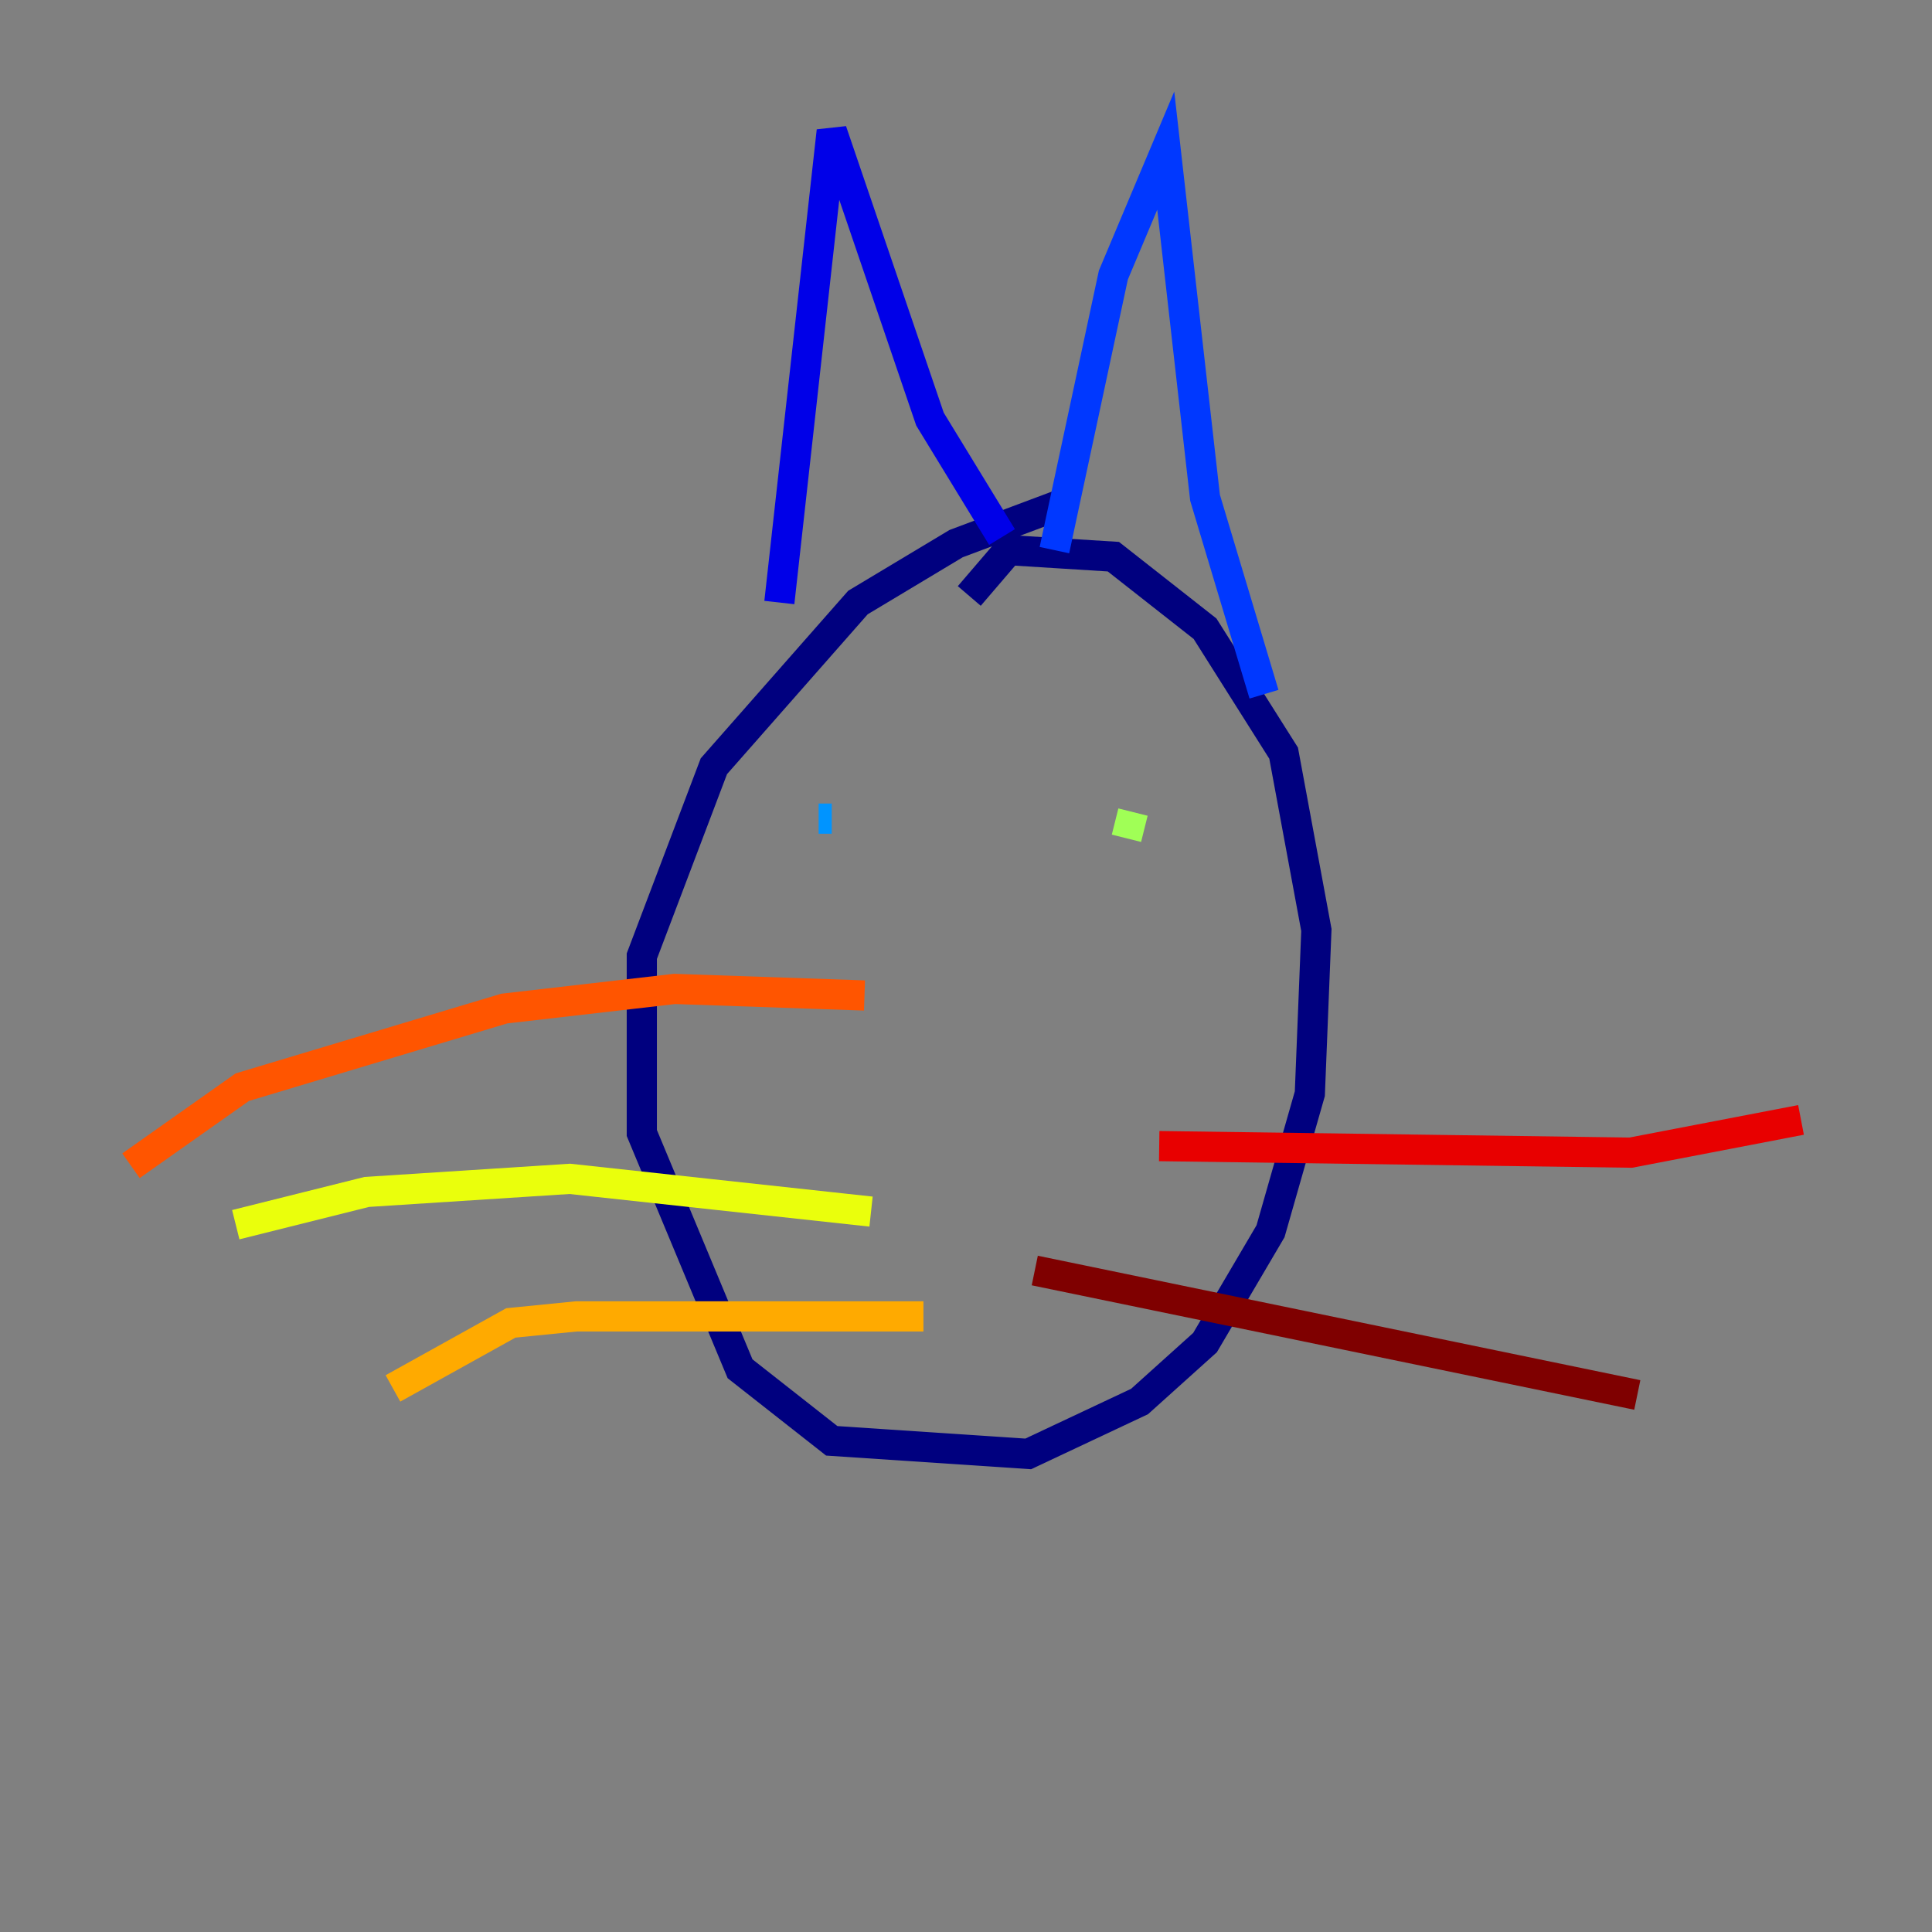 <?xml version="1.0" encoding="utf-8" ?>
<svg baseProfile="tiny" height="128" version="1.2" viewBox="0,0,128,128" width="128" xmlns="http://www.w3.org/2000/svg" xmlns:ev="http://www.w3.org/2001/xml-events" xmlns:xlink="http://www.w3.org/1999/xlink"><rect x="0" y="0" width="128" height="128" fill="#808080" stroke="none"/><defs /><polyline fill="none" points="70.291,33.41 63.349,36.014 56.841,39.919 47.295,50.766 42.522,63.349 42.522,75.064 49.031,90.685 55.105,95.458 68.122,96.325 75.498,92.854 79.837,88.949 84.176,81.573 86.78,72.461 87.214,61.614 85.044,49.898 79.837,41.654 73.763,36.881 66.82,36.447 64.217,39.485" stroke="#00007f" stroke-width="2" /><polyline fill="none" points="51.634,39.919 55.105,8.678 61.614,27.77 66.386,35.58" stroke="#0000e8" stroke-width="2" /><polyline fill="none" points="69.858,36.447 73.763,18.224 77.234,9.98 79.837,32.976 83.742,45.993" stroke="#0038ff" stroke-width="2" /><polyline fill="none" points="55.105,54.237 54.237,54.237" stroke="#0094ff" stroke-width="2" /><polyline fill="none" points="75.498,52.502 75.498,52.502" stroke="#0cf4ea" stroke-width="2" /><polyline fill="none" points="76.8,51.634 76.8,51.634" stroke="#56ffa0" stroke-width="2" /><polyline fill="none" points="75.064,53.803 74.63,55.539" stroke="#a0ff56" stroke-width="2" /><polyline fill="none" points="57.709,80.271 37.749,78.102 24.298,78.969 15.62,81.139" stroke="#eaff0c" stroke-width="2" /><polyline fill="none" points="61.18,87.214 38.183,87.214 33.844,87.647 26.034,91.986" stroke="#ffaa00" stroke-width="2" /><polyline fill="none" points="57.275,65.953 44.691,65.519 33.41,66.82 16.054,72.027 8.678,77.234" stroke="#ff5500" stroke-width="2" /><polyline fill="none" points="76.8,75.932 108.041,76.366 119.322,74.197" stroke="#e80000" stroke-width="2" /><polyline fill="none" points="68.556,84.176 108.475,92.42" stroke="#7f0000" stroke-width="2" /></svg>